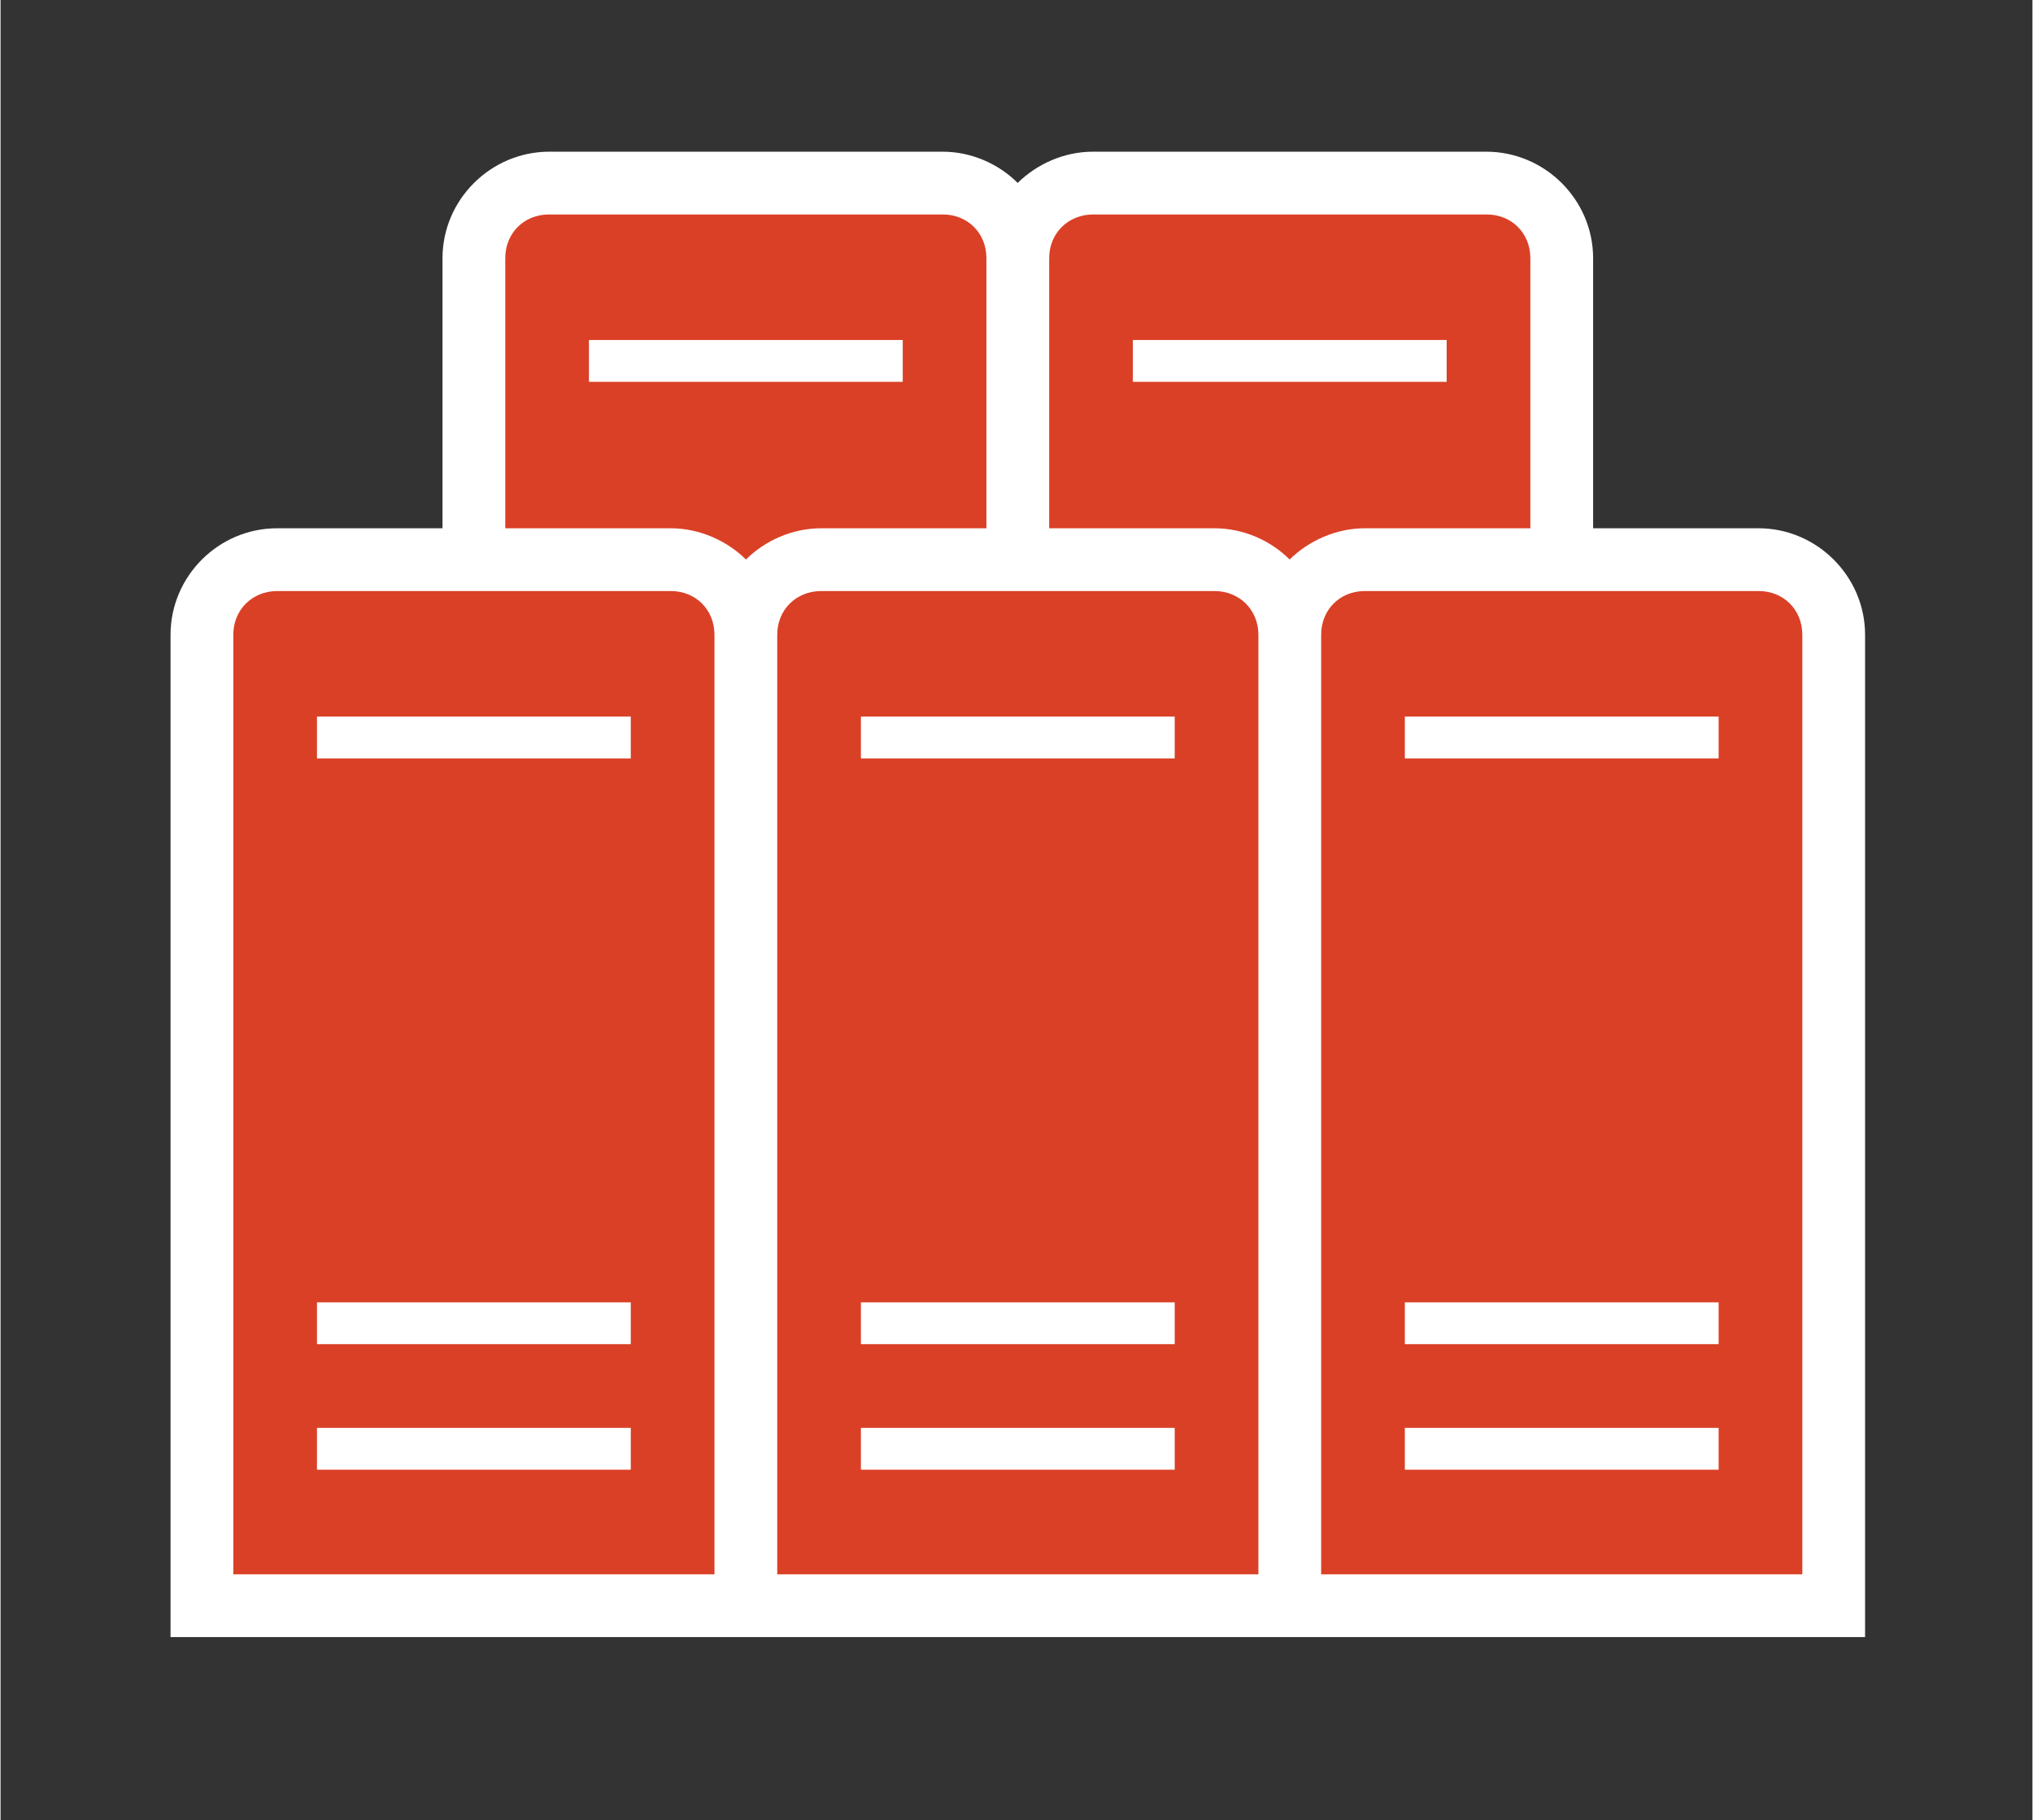 <?xml version="1.0" encoding="UTF-8" standalone="no"?>
<!DOCTYPE svg PUBLIC "-//W3C//DTD SVG 1.1//EN" "http://www.w3.org/Graphics/SVG/1.1/DTD/svg11.dtd">
<!-- Generated by Microsoft Visio, SVG Export Server Farm - orange.svg Page-1 -->
<svg xmlns="http://www.w3.org/2000/svg" xmlns:xlink="http://www.w3.org/1999/xlink" xmlns:ev="http://www.w3.org/2001/xml-events"
		xmlns:v="http://schemas.microsoft.com/visio/2003/SVGExtensions/" width="1.012in" height="0.906in"
		viewBox="0 0 72.844 65.25" xml:space="preserve" color-interpolation-filters="sRGB" class="st3">
	<rect x="0" y="0" width="72.844" height="65.25" fill="#333333" stroke="none"/>
	<v:documentProperties v:langID="4108" v:metric="true" v:viewMarkup="false"/>

	<style type="text/css">
	<![CDATA[
		.st1 {fill:#ffffff;stroke:none;stroke-linecap:butt;stroke-width:0.75}
		.st2 {fill:#da4026;stroke:none;stroke-linecap:butt;stroke-width:0.75}
		.st3 {fill:none;fill-rule:evenodd;font-size:12px;overflow:visible;stroke-linecap:square;stroke-miterlimit:3}
	]]>
	</style>

	<g v:mID="0" v:index="1" v:groupContext="foregroundPage">
		<title>Page-1</title>
		<v:pageProperties v:drawingScale="0.0393701" v:pageScale="0.0393701" v:drawingUnits="24" v:shadowOffsetX="8.50394"
				v:shadowOffsetY="-8.50394"/>
		<v:layer v:name="symbols" v:index="0"/>
		<g id="group767-1" transform="translate(6.094,-6.562)" v:mID="767" v:groupContext="group" v:layerMember="0">
			<title>Server Farm - orange</title>
			<g id="group768-2" v:mID="768" v:groupContext="group" v:layerMember="0">
				<title>Sheet.768</title>
				<g id="shape769-3" v:mID="769" v:groupContext="shape" v:layerMember="0">
					<title>Sheet.769</title>
					<path d="M56.93 25.5 L51 25.5 L51 15.82 C51 13.72 49.27 12 47.17 12 L33.07 12 C32.02 12 31.05 12.45 30.37 13.12
								 C29.7 12.45 28.73 12 27.68 12 L13.58 12 C11.48 12 9.75 13.72 9.75 15.82 L9.75 25.5 L3.82 25.5 C1.72
								 25.5 0 27.22 0 29.32 L0 65.25 L19.5 65.25 L21.75 65.25 L39 65.25 L41.25 65.25 L60.75 65.25 L60.75
								 29.32 C60.75 27.22 59.02 25.5 56.93 25.5 Z" class="st1"/>
				</g>
				<g id="shape770-5" v:mID="770" v:groupContext="shape" v:layerMember="0" transform="translate(2.25,-2.25)">
					<title>Sheet.770</title>
					<path d="M15.68 30 L1.58 30 C0.68 30 0 30.67 0 31.57 L0 65.25 L17.25 65.25 L17.25 31.57 C17.25 30.67 16.58 30
								 15.68 30 ZM14.25 61.5 L3 61.5 L3 60 L14.25 60 L14.25 61.5 ZM14.25 57 L3 57 L3 55.5 L14.25 55.5 L14.25
								 57 ZM14.25 36 L3 36 L3 34.5 L14.25 34.5 L14.25 36 ZM35.17 30 L21.08 30 C20.18 30 19.5 30.67 19.5
								 31.57 L19.5 65.25 L36.75 65.25 L36.75 31.57 C36.75 30.67 36.07 30 35.17 30 ZM33.75 61.5 L22.5 61.5
								 L22.5 60 L33.75 60 L33.75 61.5 ZM33.75 57 L22.5 57 L22.5 55.5 L33.75 55.5 L33.75 57 ZM33.75 36 L22.5
								 36 L22.5 34.5 L33.75 34.5 L33.75 36 ZM15.68 27.75 C16.72 27.75 17.7 28.2 18.38 28.87 C19.05 28.2
								 20.03 27.75 21.08 27.75 L27 27.75 L27 18.07 C27 17.17 26.33 16.5 25.43 16.5 L11.32 16.5 C10.42 16.5
								 9.75 17.17 9.75 18.07 L9.75 27.75 L15.68 27.75 ZM12.75 21 L24 21 L24 22.5 L12.75 22.5 L12.75 21
								 ZM35.17 27.75 C36.23 27.75 37.2 28.2 37.87 28.87 C38.55 28.2 39.53 27.75 40.57 27.75 L46.5 27.75
								 L46.5 18.07 C46.5 17.17 45.83 16.5 44.93 16.5 L30.83 16.5 C29.93 16.5 29.25 17.17 29.25 18.07 L29.25
								 27.75 L35.17 27.75 ZM32.25 21 L43.5 21 L43.5 22.5 L32.25 22.5 L32.25 21 ZM54.68 30 L40.57 30 C39.67
								 30 39 30.67 39 31.57 L39 65.25 L56.25 65.25 L56.25 31.57 C56.25 30.67 55.58 30 54.68 30 ZM53.25
								 61.5 L42 61.5 L42 60 L53.25 60 L53.25 61.5 ZM53.25 57 L42 57 L42 55.5 L53.25 55.5 L53.25 57 ZM53.25
								 36 L42 36 L42 34.5 L53.25 34.5 L53.25 36 Z" class="st2"/>
				</g>
			</g>
		</g>
	</g>
</svg>

